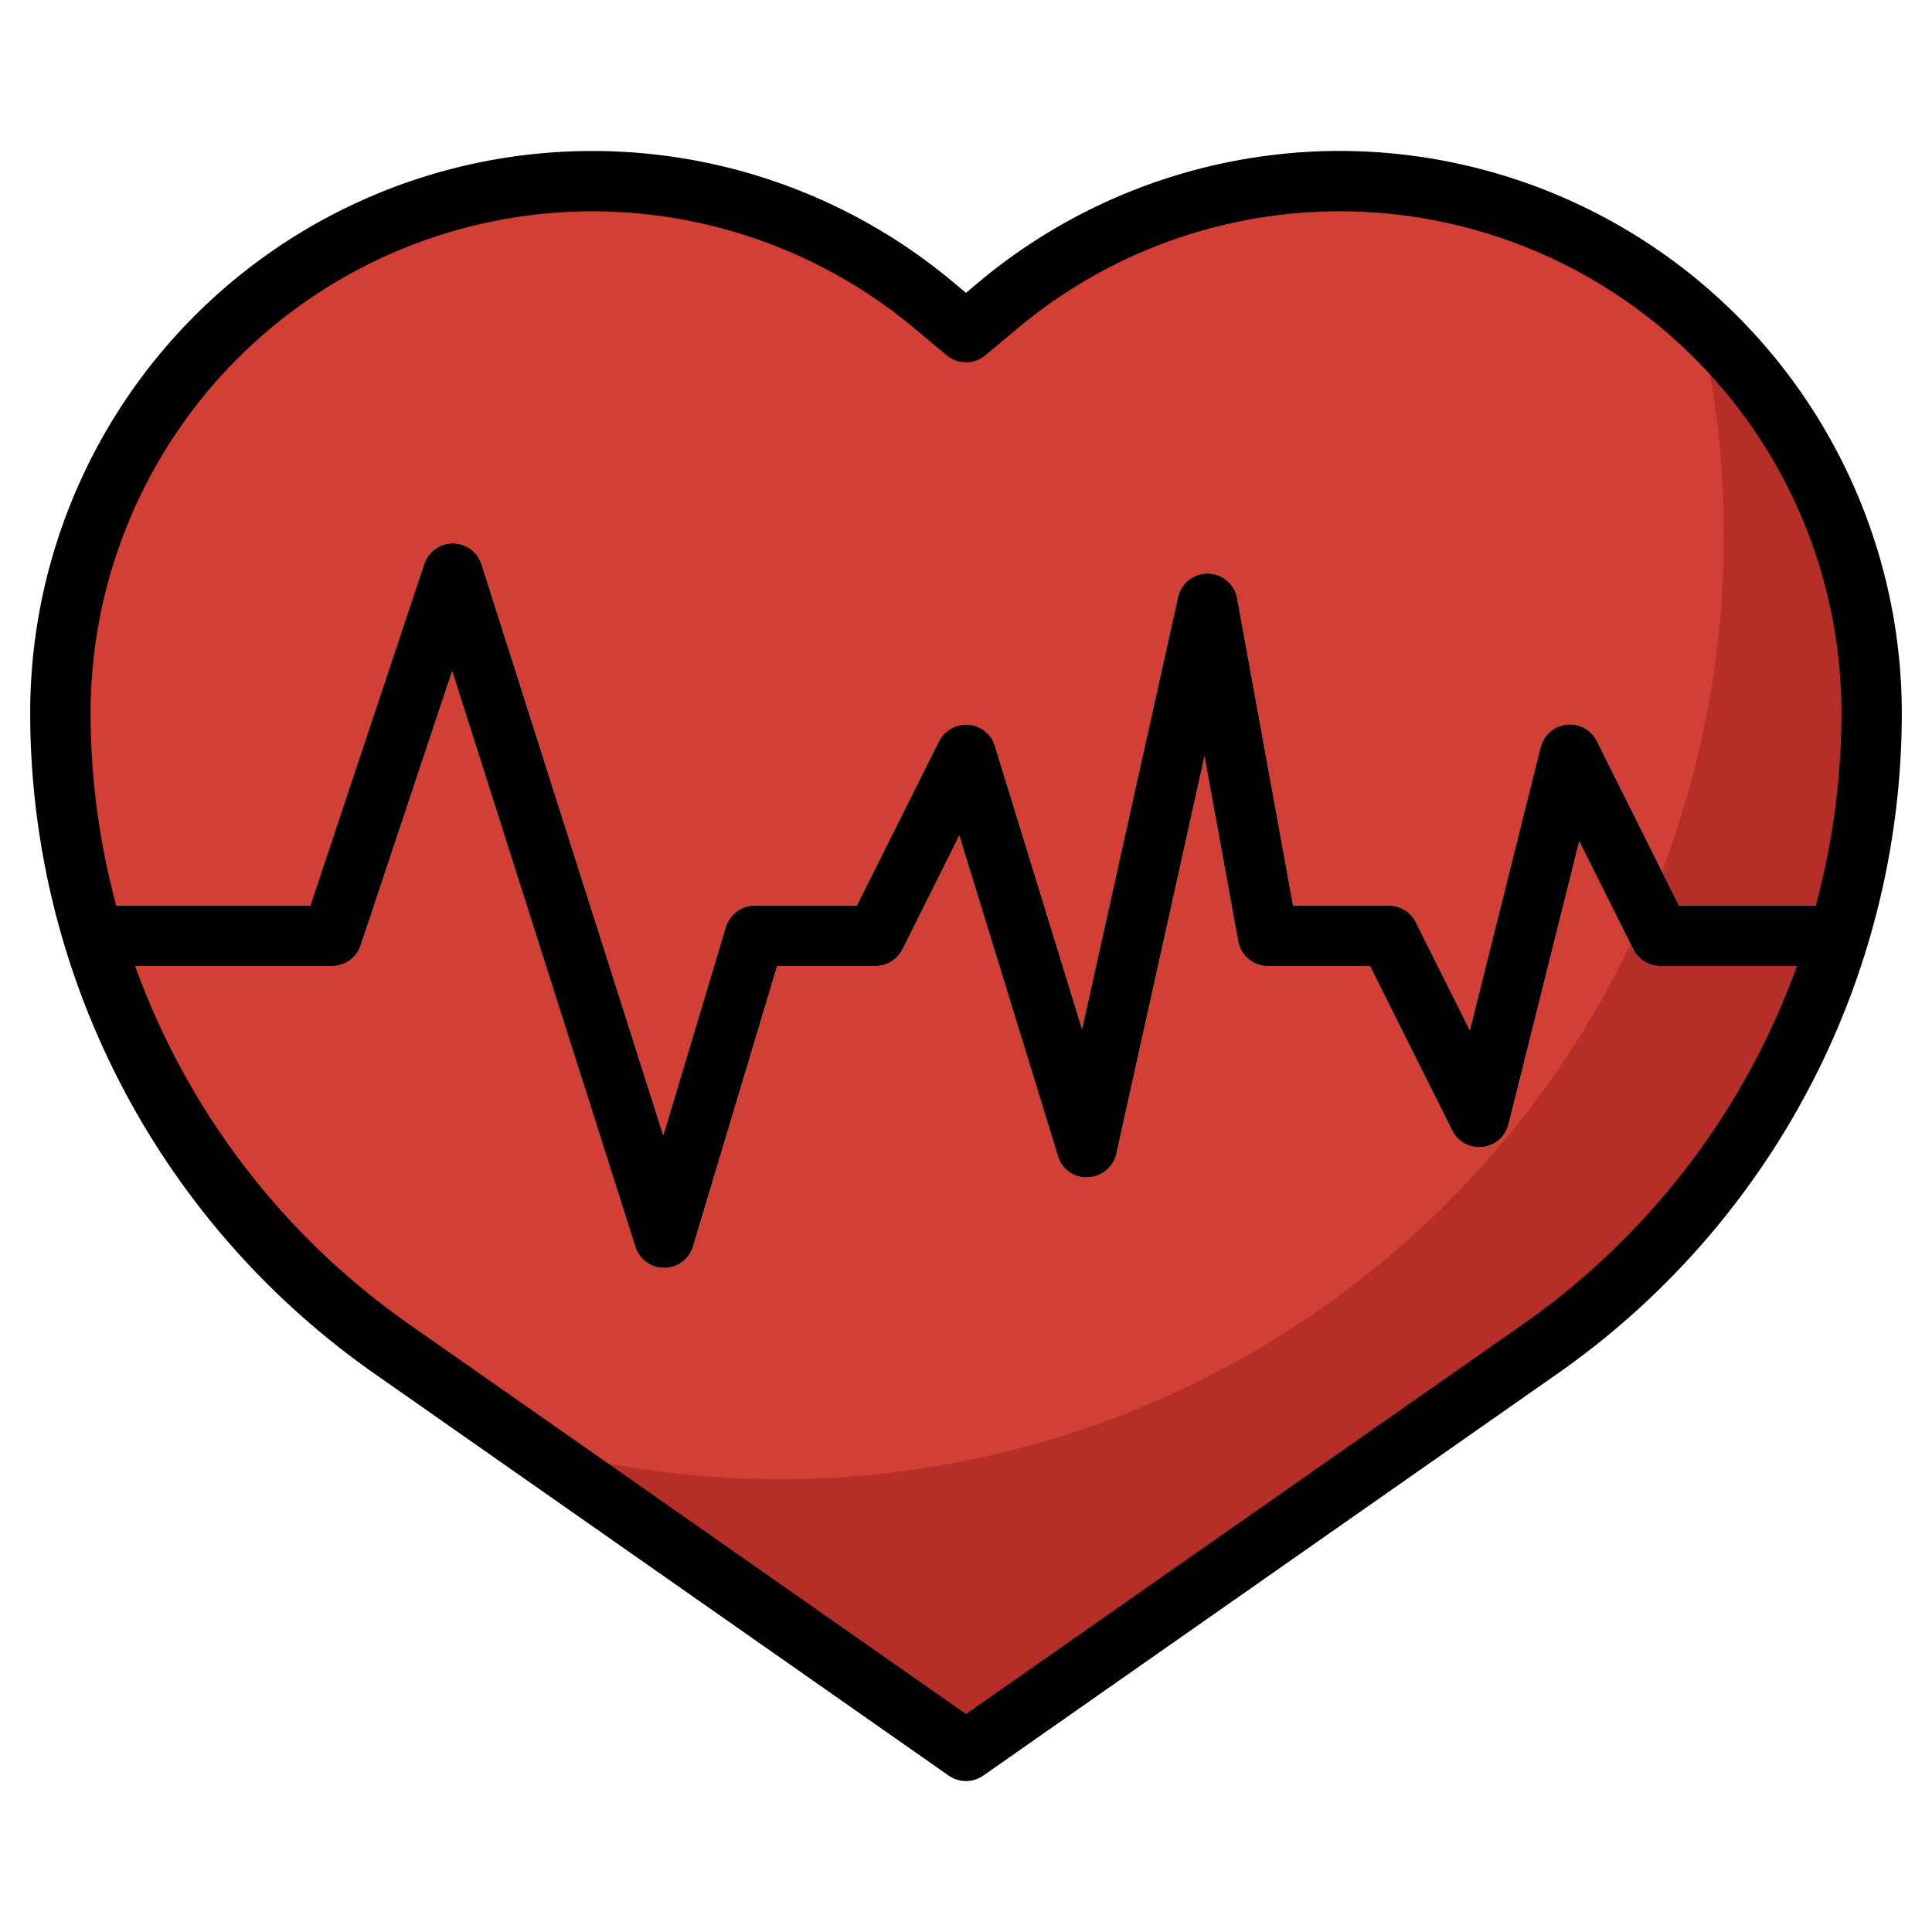 <?xml version="1.0" encoding="UTF-8"?>
<svg xmlns="http://www.w3.org/2000/svg" viewBox="0 0 64 64" width="512" height="512"><g id="Layer_13" data-name="Layer 13"><path d="M32,58,51.039,44.673A25.7,25.7,0,0,0,62,23.621h0A17.62,17.62,0,0,0,44.38,6h0A17.62,17.62,0,0,0,33.1,10.084L32,11l-1.1-.916A17.62,17.62,0,0,0,19.621,6h0A17.62,17.62,0,0,0,2,23.62H2A25.7,25.7,0,0,0,12.961,44.673Z" style="fill:#b52f28"/><path d="M57.106,17.723a31.349,31.349,0,0,0-.808-7.054,17.582,17.582,0,0,0-23.2-.585L32,11l-1.1-.916A17.621,17.621,0,0,0,2,23.62,25.7,25.7,0,0,0,12.961,44.673l4.586,3.21a31.275,31.275,0,0,0,39.559-30.16Z" style="fill:#d23f34"/><path d="M55.618,30,52.9,24.553a1,1,0,0,0-1.865.2l-2.344,9.378L46.9,30.553A1,1,0,0,0,46,30H42.835L40.983,19.821A1,1,0,0,0,40.02,19H40a1,1,0,0,0-.977.783L35.844,34.092l-2.888-9.386a1,1,0,0,0-.874-.7,1.015,1.015,0,0,0-.977.55L28.382,30H25a1,1,0,0,0-.958.713l-2.07,6.9L15.953,18.7a1,1,0,0,0-.946-.7H15a1,1,0,0,0-.948.684L10.279,30H2.81c.174.677.379,1.342.606,2H11a1,1,0,0,0,.948-.684l3.03-9.087L21.047,41.3A1,1,0,0,0,22,42h.008a1,1,0,0,0,.95-.713L25.744,32H29a1,1,0,0,0,.895-.553l1.883-3.767,3.266,10.614a.973.973,0,0,0,1,.705,1,1,0,0,0,.937-.782L39.9,25.051l1.115,6.128A1,1,0,0,0,42,32h3.382l2.723,5.447a1,1,0,0,0,1.865-.2l2.344-9.378,1.791,3.582A1,1,0,0,0,55,32h5.584c.227-.658.432-1.323.606-2Z" style="fill:#f8ced7"/><path d="M44.38,5A18.656,18.656,0,0,0,32.46,9.315L32,9.7l-.459-.382A18.62,18.62,0,0,0,1,23.621,26.717,26.717,0,0,0,12.388,45.492L31.427,58.819a1,1,0,0,0,1.146,0L51.612,45.492A26.717,26.717,0,0,0,63,23.621,18.641,18.641,0,0,0,44.38,5ZM19.62,7a16.651,16.651,0,0,1,10.641,3.853l1.1.916a1,1,0,0,0,1.28,0l1.1-.917A16.62,16.62,0,0,1,61,23.621,24.624,24.624,0,0,1,60.15,30H55.618L52.9,24.553a1,1,0,0,0-1.865.2l-2.344,9.378L46.9,30.553A1,1,0,0,0,46,30H42.835L40.983,19.821A1,1,0,0,0,40.02,19H40a1,1,0,0,0-.977.783L35.844,34.092l-2.888-9.386a1,1,0,0,0-.874-.7,1.015,1.015,0,0,0-.977.55L28.382,30H25a1,1,0,0,0-.958.713l-2.07,6.9L15.953,18.7a1,1,0,0,0-.946-.7H15a1,1,0,0,0-.948.684L10.279,30H3.85A24.624,24.624,0,0,1,3,23.621,16.639,16.639,0,0,1,19.62,7ZM50.466,43.854,32,56.779,13.534,43.854A24.706,24.706,0,0,1,4.476,32H11a1,1,0,0,0,.948-.684l3.03-9.087L21.047,41.3A1,1,0,0,0,22,42h.008a1,1,0,0,0,.95-.713L25.744,32H29a1,1,0,0,0,.895-.553l1.883-3.767,3.266,10.614a.973.973,0,0,0,1,.705,1,1,0,0,0,.937-.782L39.9,25.051l1.115,6.128A1,1,0,0,0,42,32h3.382l2.723,5.447a1,1,0,0,0,1.865-.2l2.344-9.378,1.791,3.582A1,1,0,0,0,55,32h4.524A24.706,24.706,0,0,1,50.466,43.854Z"/></g></svg>
